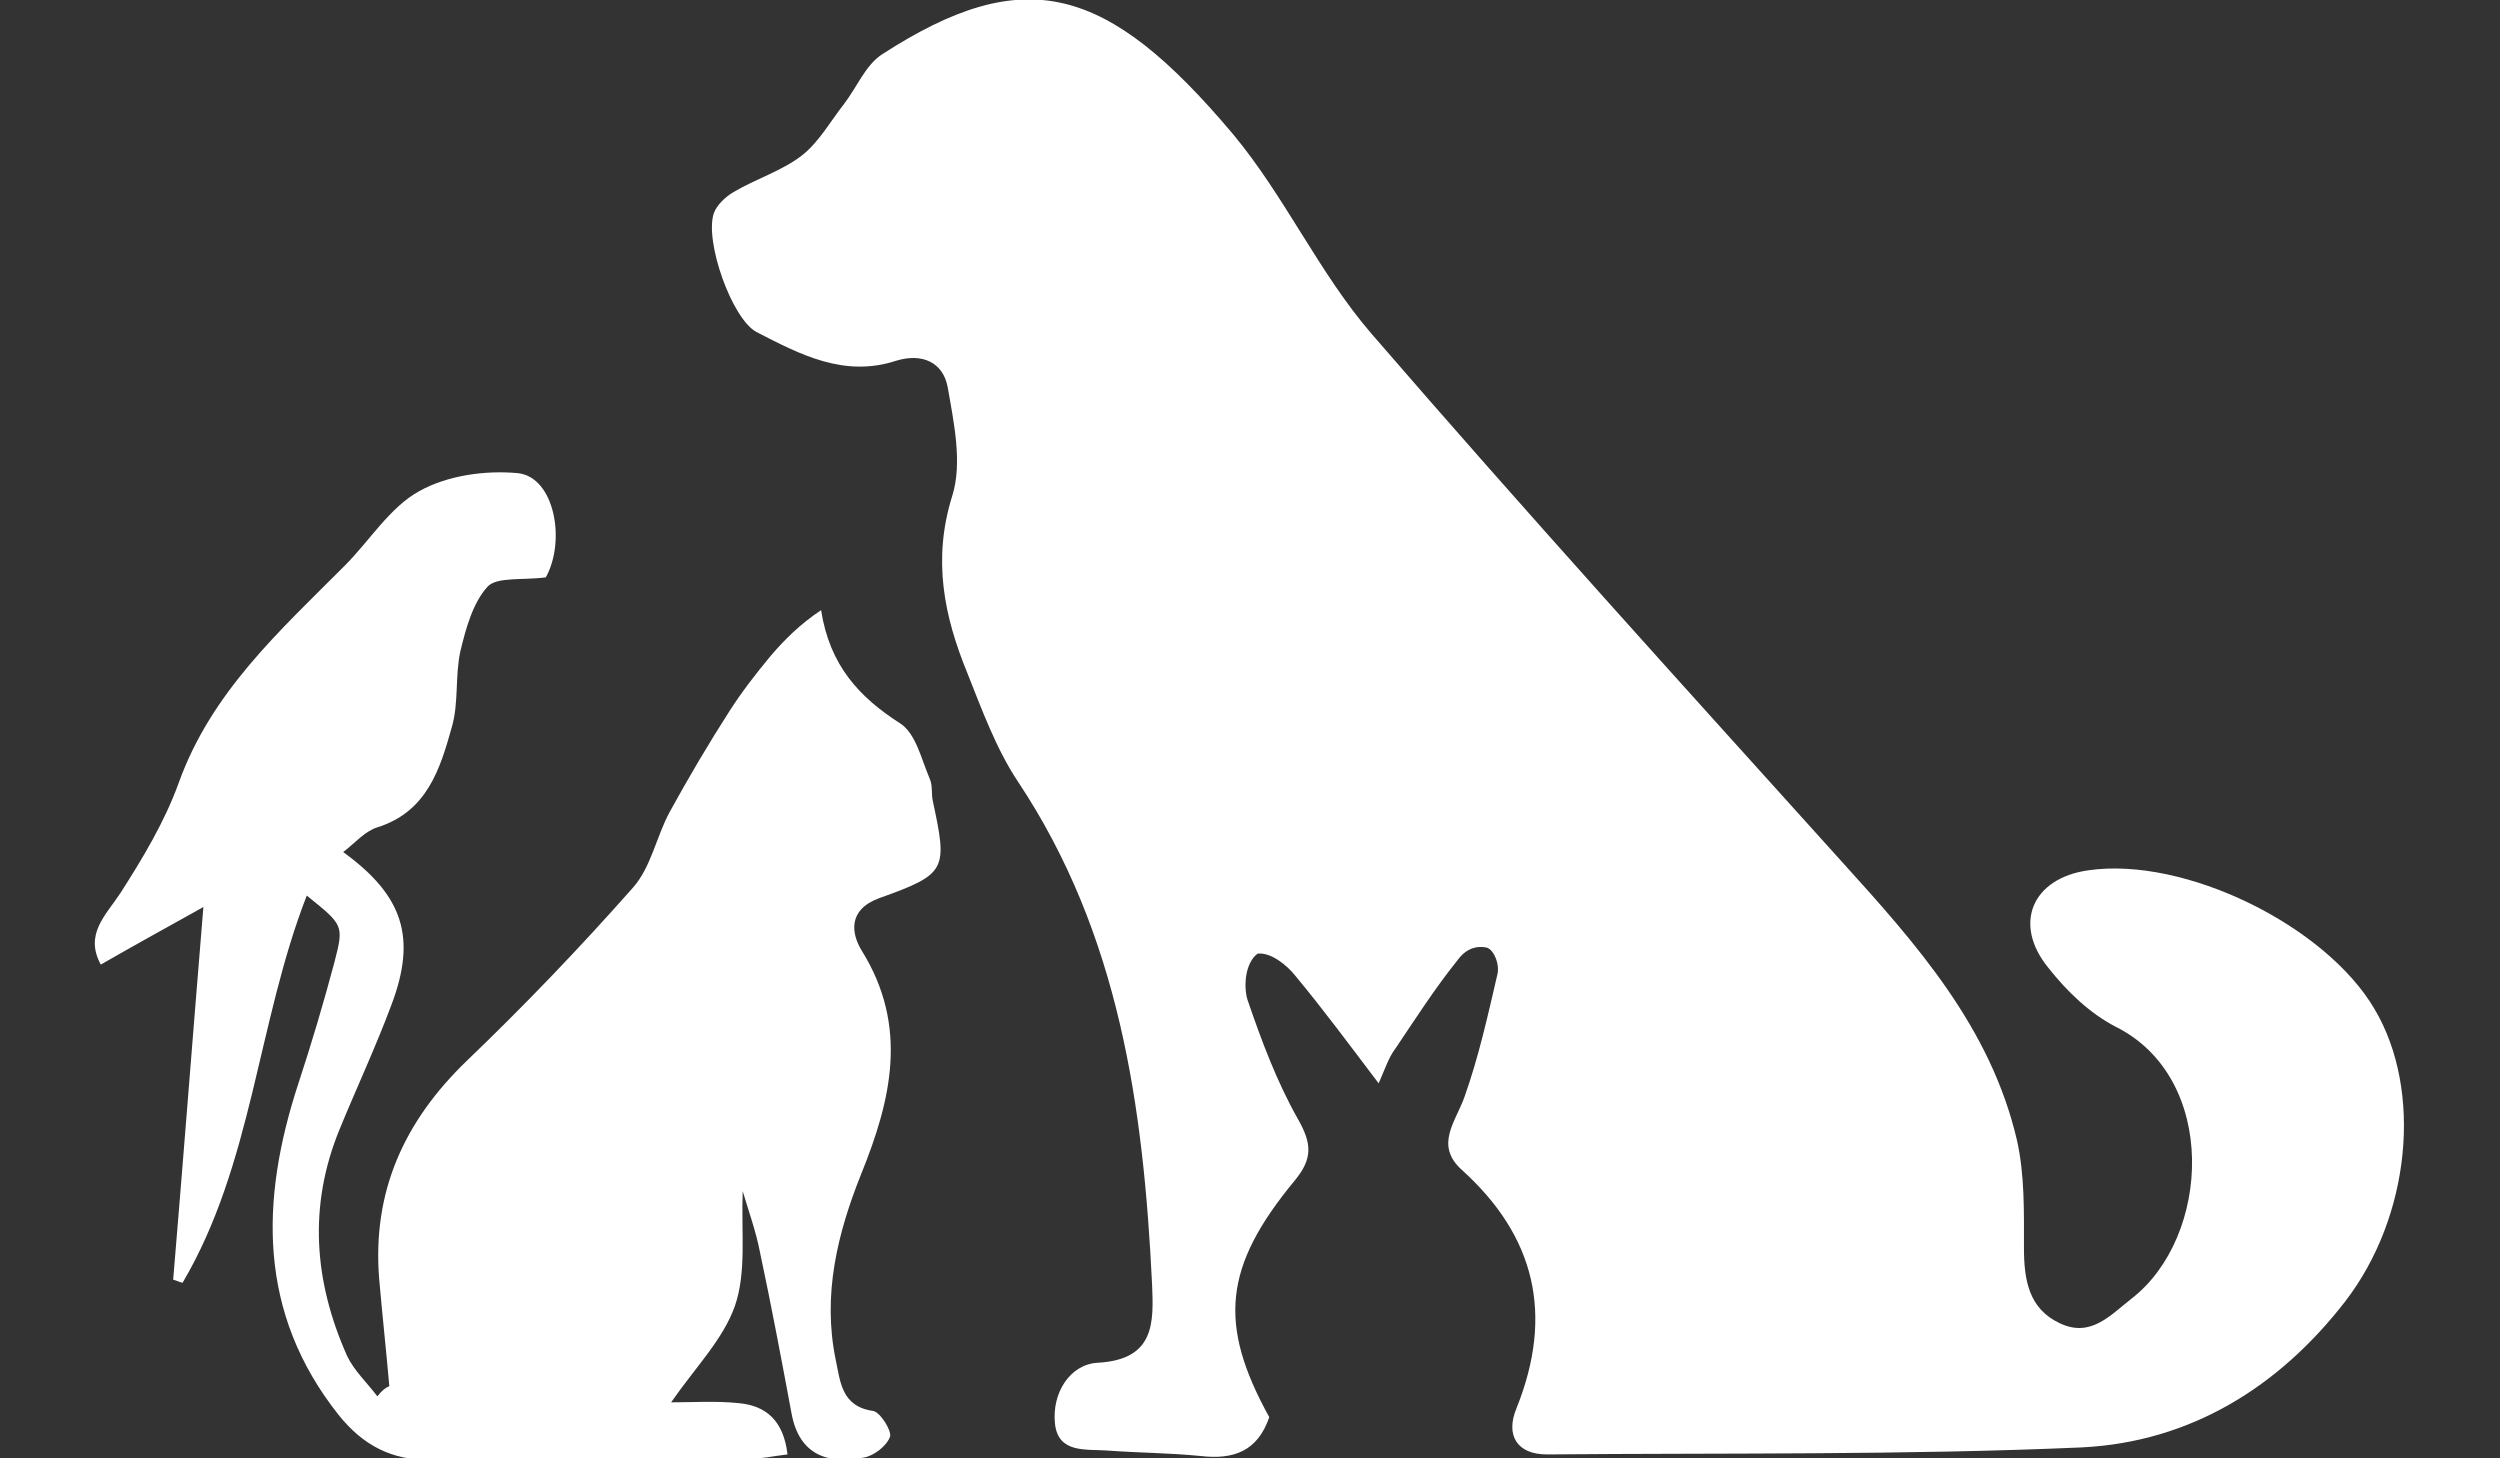 <?xml version="1.0" encoding="utf-8"?>
<!-- Generator: Adobe Illustrator 17.1.0, SVG Export Plug-In . SVG Version: 6.00 Build 0)  -->
<!DOCTYPE svg PUBLIC "-//W3C//DTD SVG 1.1//EN" "http://www.w3.org/Graphics/SVG/1.1/DTD/svg11.dtd">
<svg version="1.1" id="Calque_1" xmlns="http://www.w3.org/2000/svg" xmlns:xlink="http://www.w3.org/1999/xlink" x="0px" y="0px"
	 viewBox="0 0 960 560" enable-background="new 0 0 960 560" xml:space="preserve">
<rect x="0" y="0" width="960" height="560" fill="#333333" stroke="none"/>
<g>
	<path fill="#FFFFFF" d="M529.4,416c-11.3-14.9-21.2-28.3-31.9-41.2c-3.3-4.2-9.5-9.2-14.6-8.6c-4.8,3.6-5.4,12.5-3.9,17.6
		c5.4,15.8,11.3,31.6,19.4,45.9c5.4,9.5,5.7,15.2-1.2,23.6c-27.4,33.1-29.5,55.2-9.8,90.9c-4.5,13.1-13.7,16.4-26.5,14.9
		c-11.9-1.2-23.9-1.2-35.8-2.1c-8.1-0.6-18.8,1.2-20-10.4c-1.2-11.6,5.7-22.7,16.4-23.3c22.1-1.2,21.5-15.5,20.9-30.1
		c-3.3-68-12.5-134.5-51.6-193.2c-8.3-12.5-13.7-27.4-19.4-41.7c-8.9-21.8-13.4-43.5-5.7-68c3.9-12.5,0.6-28-1.8-41.7
		c-1.8-9.5-9.8-13.1-19.7-10.1c-20,6.6-37-2.4-53.7-11c-9.5-5.1-20-34.9-16.4-45.6c1.2-3.3,4.5-6.3,7.5-8.1
		c8.6-5.1,18.5-8.1,26.2-14c6.6-5.1,11-13.1,16.4-20c4.8-6.3,8.1-14.6,14.3-18.8C393.4-14.6,425-6,473.3,51.3
		c20,23.9,33.1,53.4,53.4,76.9c59,68.3,119.9,135.4,180.4,202.5c28.9,31.9,57.3,63.8,67.4,107.1c3,13.4,2.7,27.4,2.7,41.4
		c0,12.2,1.8,23.3,13.7,28.9c11.9,5.7,19.4-3,27.7-9.5c30.4-23.6,33.4-84.7-6.3-104.4c-9.8-5.1-18.5-13.4-25.6-22.4
		c-14-17-6.3-34.6,15.2-37.6c37-5.4,91.2,21.2,110,53.4c18.5,31.3,13.7,79.6-11.3,112.1c-25.6,33.1-59.6,54-101.1,56.1
		c-68.6,3-137.2,2.1-205.5,2.7c-11.3,0-16.1-7.2-11.6-17.9c14.3-35.8,7.2-65.9-21.2-91.5c-10.4-9.5-2.1-18.5,1.2-28
		c5.4-15.2,8.9-31,12.5-46.5c1.2-4.2-1.2-9.8-3.9-10.7c-5.4-1.2-9.2,1.8-11.3,4.8c-8.6,10.7-16.1,22.4-23.9,34
		C533.2,406.1,531.7,410.9,529.4,416z"/>
	<path fill="#FFFFFF" d="M149.5,532.3c-1.2-13.7-2.7-27.4-3.9-41.2c-2.7-33.4,9.5-60.5,33.7-83.8c22.1-21.2,43.5-43.5,63.8-66.5
		c6.9-7.8,8.9-19.4,14-28.9c7.2-13.1,14.9-26.2,23-38.8c4.8-7.5,10.1-14.3,15.8-21.2c5.4-6.3,11.3-12.2,19.4-17.6
		c3.3,21.2,14.6,33.4,30.4,43.5c6,3.9,8.1,13.7,11.3,21.2c1.2,2.7,0.6,6,1.2,8.6c5.7,26.5,5.4,28-20.6,37.3
		c-12.2,4.5-10.7,13.7-6.6,20.3c17.9,28.9,11.3,57-0.3,85.6c-9.2,23-14.9,46.5-9.8,71.3c1.8,8.3,2.1,17.9,14.3,19.7
		c2.7,0.3,7.2,7.5,6.6,9.8c-1.2,3.6-6.3,7.5-10.1,8.1c-13.7,2.7-24.7-0.9-27.7-16.7c-3.9-20.9-7.8-41.7-12.2-62.3
		c-1.5-7.8-4.2-15.2-6.6-23.3c-0.6,16.1,1.5,31-3,44.1c-4.5,12.8-15.2,23.6-24.5,37c8.3,0,17.3-0.6,25.9,0.3
		c10.4,0.9,17.3,6.6,18.8,19.7c-5.4,0.6-10.4,1.8-15.8,1.8c-40.3,0.3-80.5-0.3-120.8,0.3c-15.5,0.3-26.5-5.7-35.8-17.3
		c-31-39.1-30.1-82.3-15.5-127c5.1-15.5,9.8-31.3,14-47.1c3.6-14,3.3-14-10.7-25.3C98.8,392.7,97,447,70.1,492.6
		c-1.2-0.3-2.4-0.9-3.6-1.2c3.9-46.5,7.5-93.3,11.6-143.1c-14.9,8.3-27.4,15.2-39.4,22.1c-6.3-11.6,1.8-18.8,7.5-27.4
		c8.6-13.4,17-27.4,22.4-42.3c12.5-34.9,38.8-58.4,63.8-83.5c9.5-9.5,17.3-22.4,28.6-28.6c10.7-6,25.3-8.1,37.9-6.9
		c14,1.5,18.5,25.9,10.7,40c-8.9,1.2-18.8-0.3-22.4,3.6c-5.7,6.3-8.3,16.1-10.4,24.7c-2.1,9.5-0.6,20-3.3,29.2
		c-4.5,16.1-9.5,32.5-28.6,38.5c-4.8,1.5-8.6,6-13.1,9.5c23,16.7,28.3,32.8,18.5,58.7c-6,16.1-13.4,31.9-20,48
		c-11.9,29.2-9.8,58.1,3,86.8c2.7,5.7,7.8,10.4,11.6,15.5C146.8,533.8,148,532.9,149.5,532.3z"/>
</g>
</svg>
